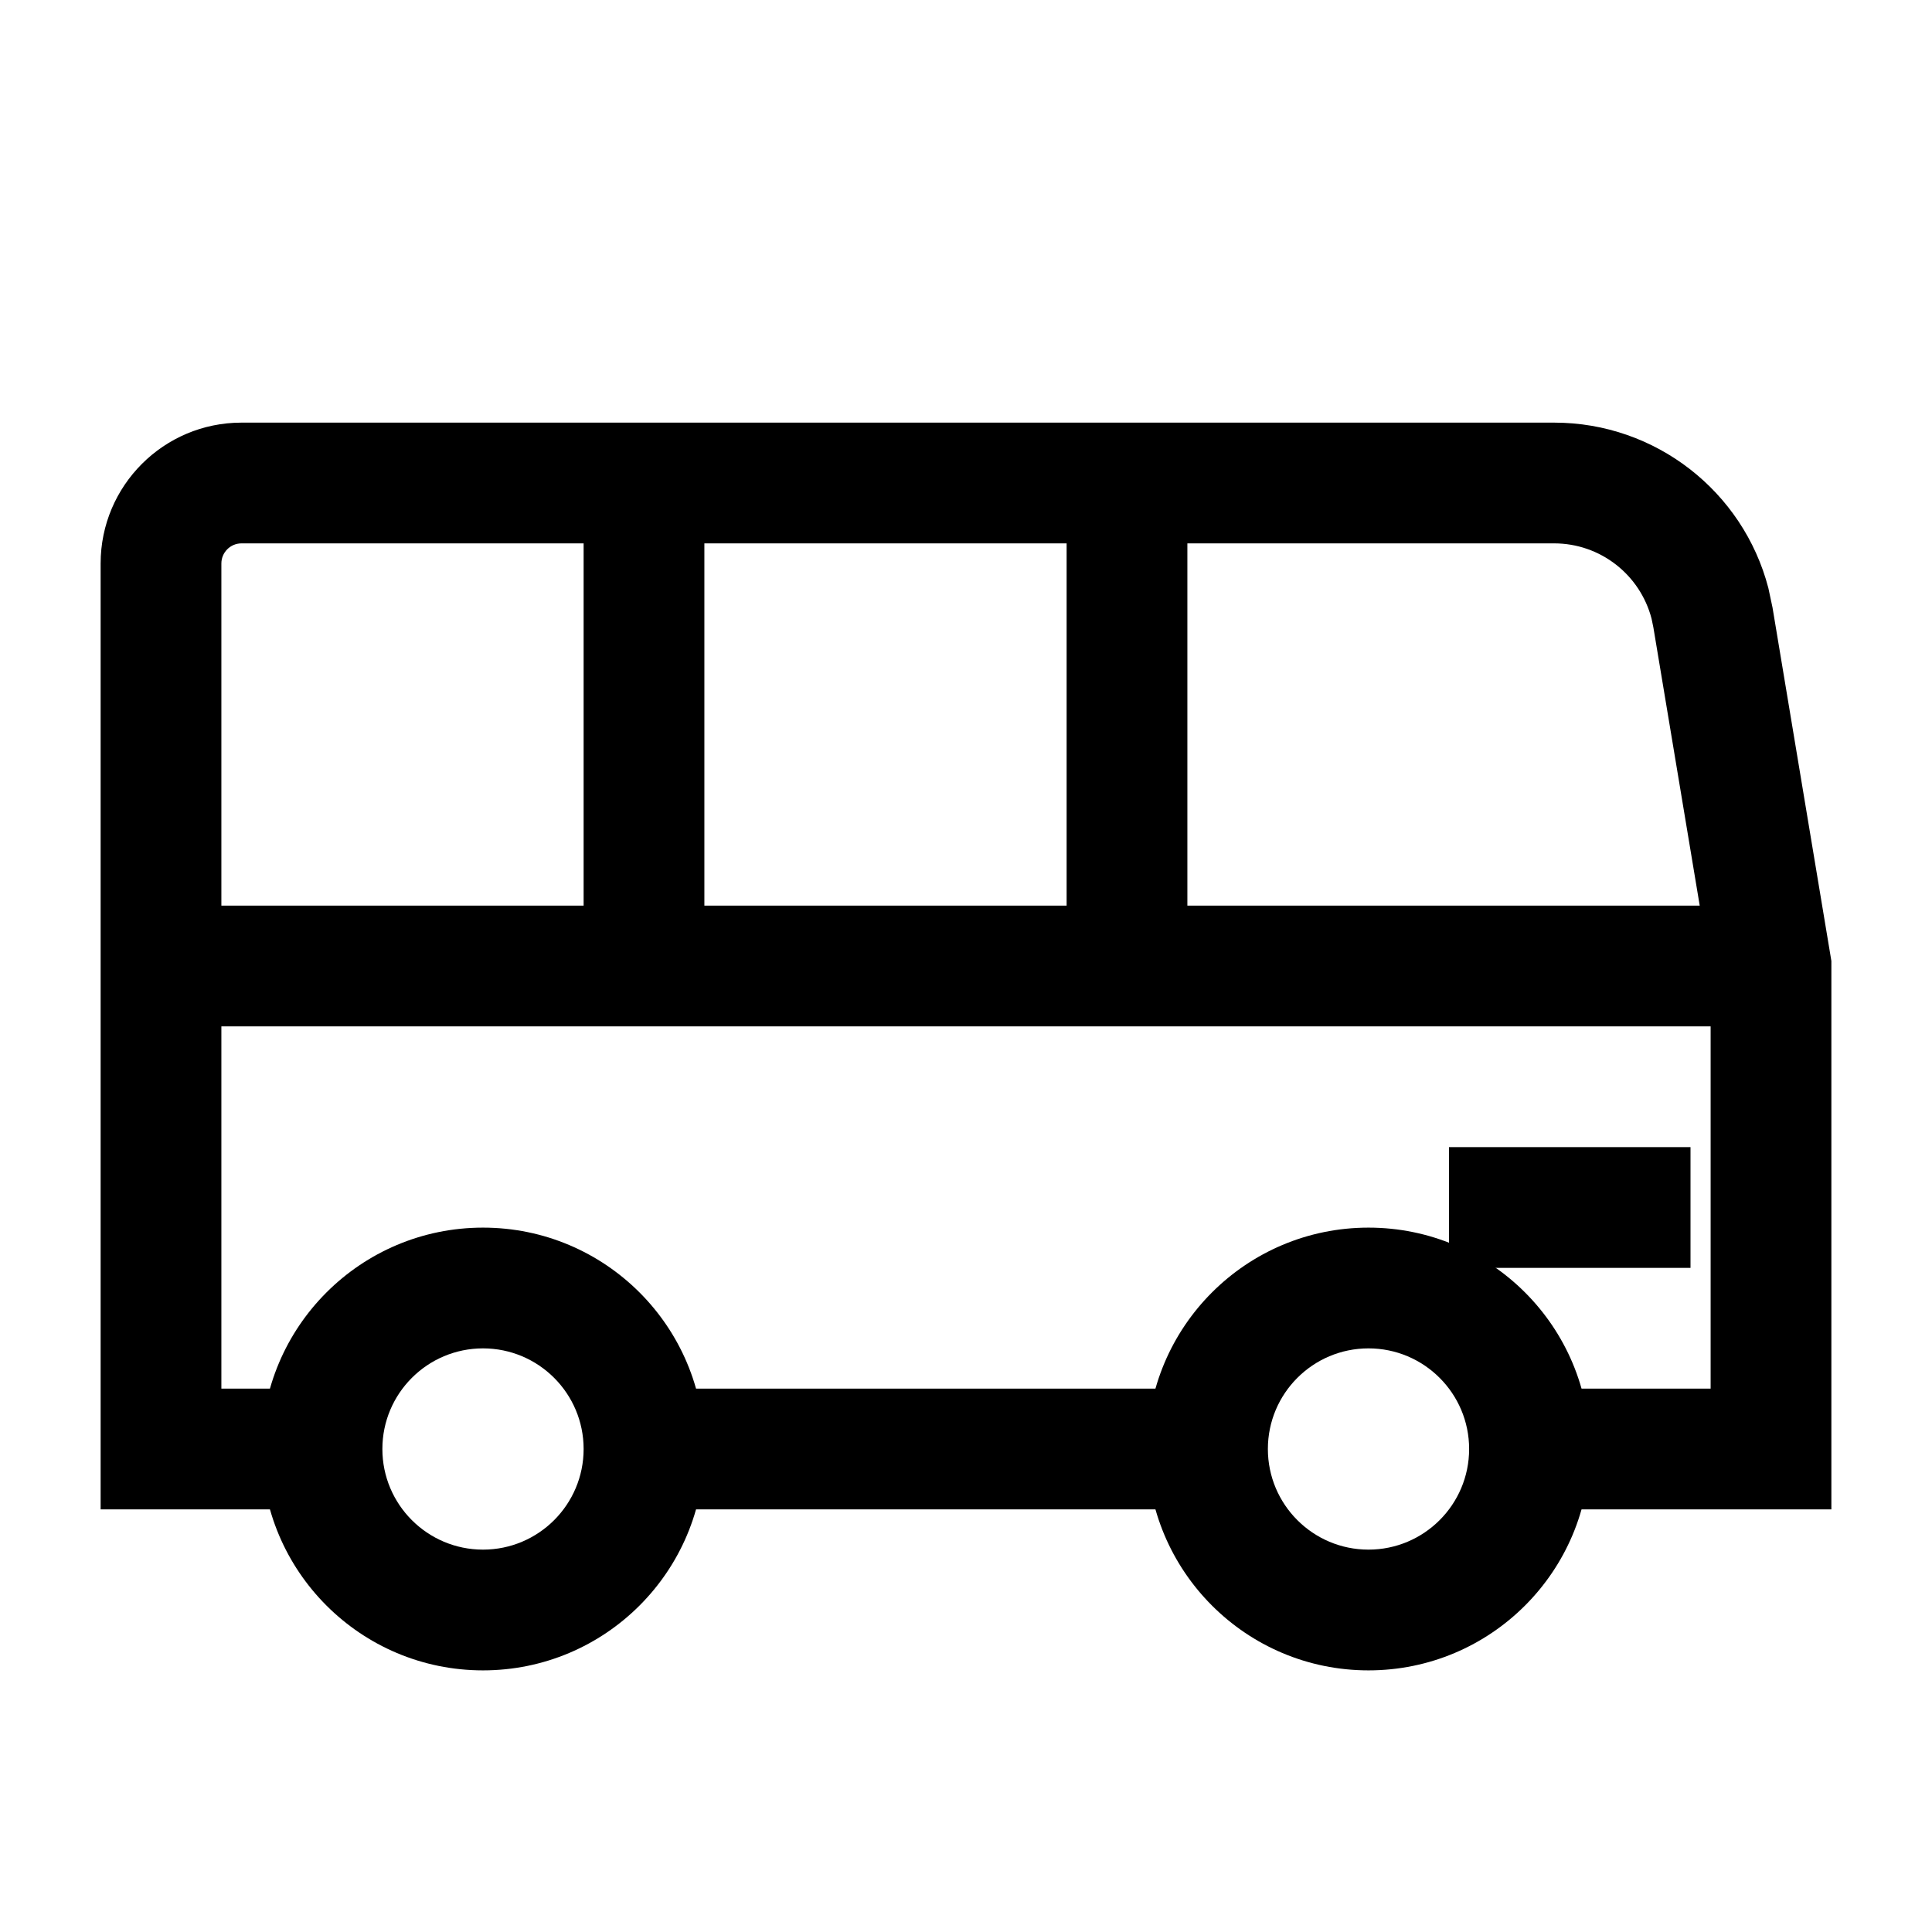 <svg width="24" height="24" viewBox="0 0 24 24" fill="none" xmlns="http://www.w3.org/2000/svg">
<path d="M15 17.25V18.75H8V17.25H15Z" fill="black"/>
<path d="M1.25 7C1.25 6.034 2.034 5.25 3 5.25H19.306C20.567 5.25 21.654 6.105 21.967 7.304L22.019 7.548L22.74 11.877L22.75 11.938V18.75H19V17.25H21.25V12.063L20.539 7.795L20.516 7.684C20.373 7.138 19.879 6.75 19.306 6.75H3C2.862 6.75 2.75 6.862 2.75 7V17.25H4V18.75H1.25V7Z" fill="black"/>
<path d="M21 14.25V15.75H18V14.25H21Z" fill="black"/>
<path d="M22 11.25V12.75H2V11.25H22Z" fill="black"/>
<path d="M8.75 6V12H7.25V6H8.75Z" fill="black"/>
<path d="M14.75 6V12H13.25V6H14.75Z" fill="black"/>
<path d="M7.25 18C7.25 17.31 6.69 16.75 6 16.75C5.31 16.75 4.75 17.31 4.75 18C4.75 18.69 5.31 19.25 6 19.25C6.69 19.25 7.25 18.69 7.25 18ZM8.75 18C8.75 19.519 7.519 20.75 6 20.75C4.481 20.75 3.25 19.519 3.25 18C3.25 16.481 4.481 15.25 6 15.25C7.519 15.25 8.75 16.481 8.75 18Z" fill="black"/>
<path d="M18.25 18C18.25 17.31 17.69 16.75 17 16.75C16.31 16.75 15.75 17.31 15.75 18C15.75 18.69 16.31 19.25 17 19.25C17.69 19.25 18.25 18.69 18.25 18ZM19.75 18C19.75 19.519 18.519 20.75 17 20.75C15.481 20.75 14.25 19.519 14.25 18C14.25 16.481 15.481 15.25 17 15.25C18.519 15.25 19.75 16.481 19.75 18Z" fill="black"/>
</svg>

